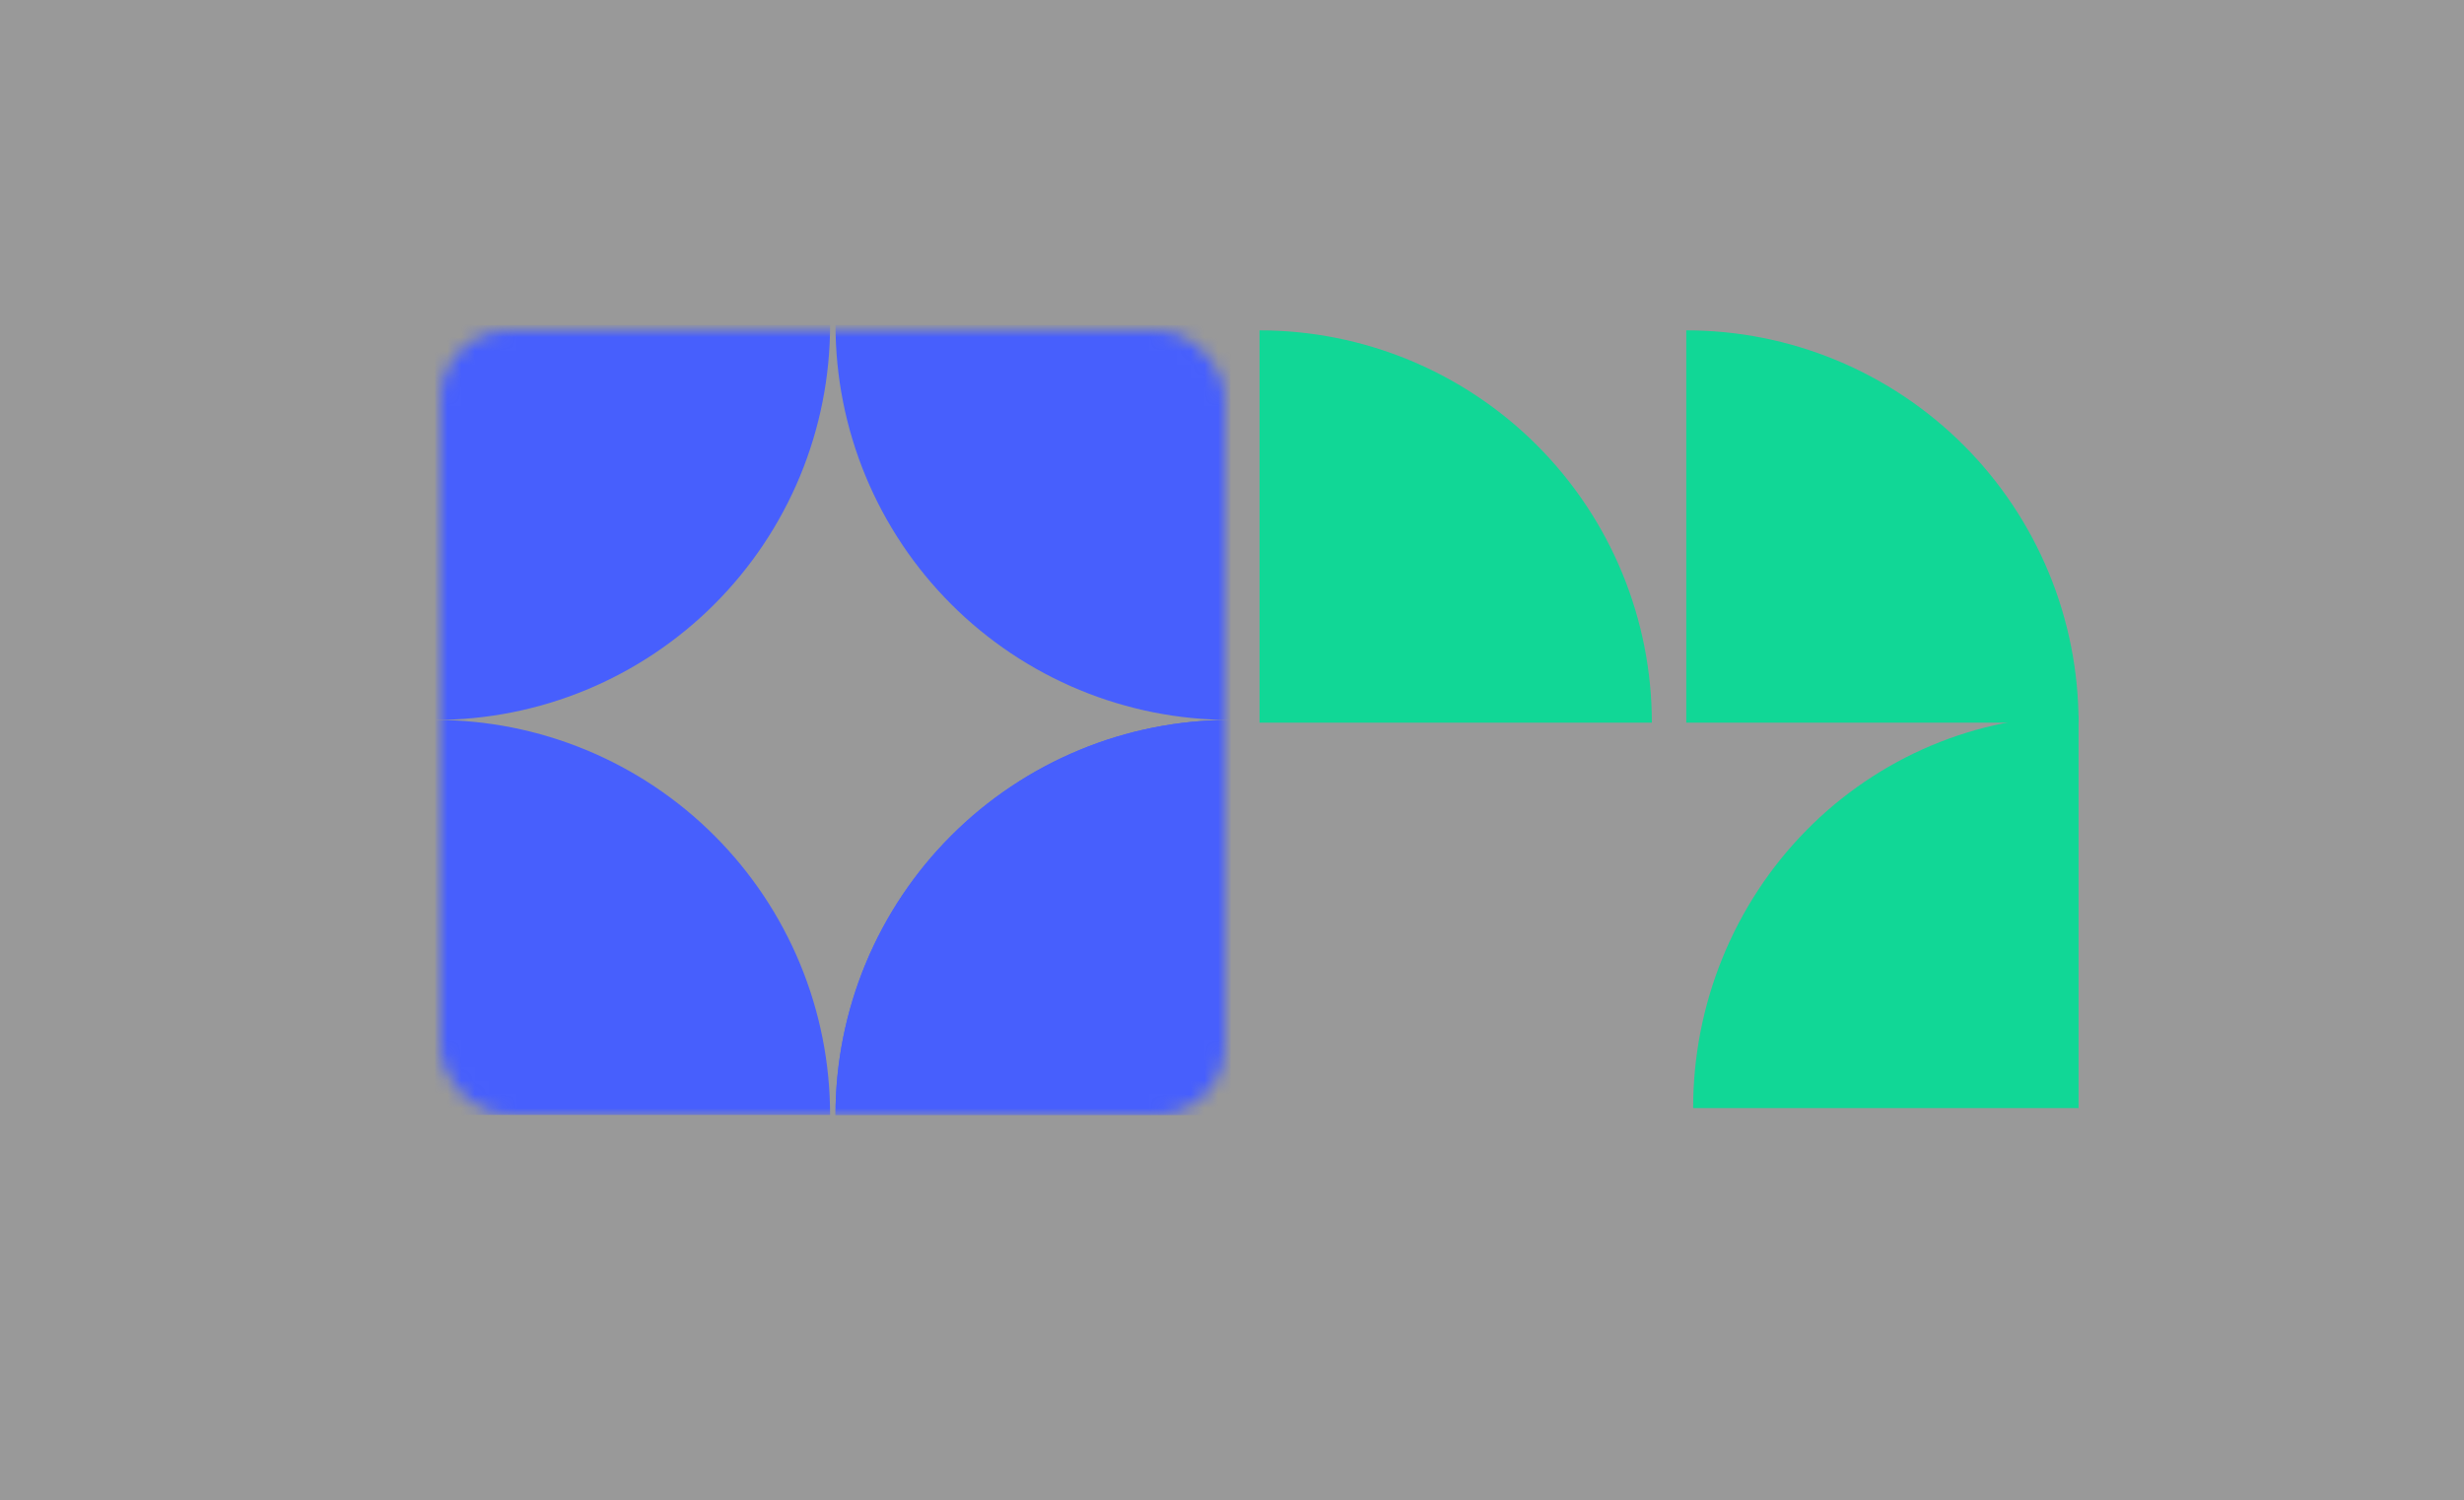 <svg width="179" height="109" viewBox="0 0 179 109" fill="none" xmlns="http://www.w3.org/2000/svg">
<rect x="0" y="0" width="179" height="109" fill="#333333" stroke="none"/>
<rect opacity="0.5" width="179" height="109" fill="white"/>
<mask id="mask0_2230_28428" style="mask-type:alpha" maskUnits="userSpaceOnUse" x="32" y="24" width="57" height="57">
<rect x="32" y="24" width="57" height="57" rx="5" fill="#00A861"/>
</mask>
<g mask="url(#mask0_2230_28428)">
<path d="M60.303 81C60.303 77.231 59.561 73.5 58.119 70.018C56.677 66.537 54.563 63.373 51.898 60.709C49.233 58.044 46.07 55.93 42.588 54.488C39.107 53.046 35.375 52.303 31.607 52.303L31.607 81H60.303Z" fill="#475FFD"/>
<path d="M60.303 23.607C60.303 27.375 59.561 31.107 58.119 34.589C56.677 38.07 54.563 41.234 51.898 43.898C49.233 46.563 46.07 48.677 42.588 50.119C39.107 51.561 35.375 52.303 31.607 52.303L31.607 23.607H60.303Z" fill="#475FFD"/>
<path d="M60.697 81C60.697 77.231 61.439 73.5 62.881 70.018C64.323 66.537 66.437 63.373 69.102 60.709C71.766 58.044 74.93 55.93 78.412 54.488C81.893 53.046 85.625 52.303 89.393 52.303L89.393 81H60.697Z" fill="#475FFD"/>
<path d="M60.697 81C60.697 77.231 61.439 73.5 62.881 70.018C64.323 66.537 66.437 63.373 69.102 60.709C71.766 58.044 74.93 55.93 78.412 54.488C81.893 53.046 85.625 52.303 89.393 52.303L89.393 81H60.697Z" fill="#475FFD"/>
<path d="M60.697 23.607C60.697 27.375 61.439 31.107 62.881 34.589C64.323 38.07 66.437 41.234 69.102 43.898C71.766 46.563 74.93 48.677 78.412 50.119C81.893 51.561 85.625 52.303 89.393 52.303L89.393 23.607H60.697Z" fill="#475FFD"/>
</g>
<path d="M120 52.5C120 48.757 119.263 45.051 117.831 41.593C116.398 38.136 114.299 34.994 111.653 32.347C109.006 29.701 105.864 27.602 102.406 26.169C98.949 24.737 95.243 24 91.5 24L91.5 52.5H120Z" fill="#11D796"/>
<path d="M123 80.5C123 76.757 123.724 73.051 125.131 69.594C126.539 66.136 128.601 62.994 131.201 60.347C133.801 57.701 136.888 55.602 140.285 54.169C143.682 52.737 147.323 52 151 52L151 80.5H123Z" fill="#11D796"/>
<path d="M151 52.5C151 48.757 150.263 45.051 148.831 41.593C147.398 38.136 145.299 34.994 142.653 32.347C140.006 29.701 136.864 27.602 133.406 26.169C129.949 24.737 126.243 24 122.5 24L122.5 52.5H151Z" fill="#11D796"/>
</svg>
